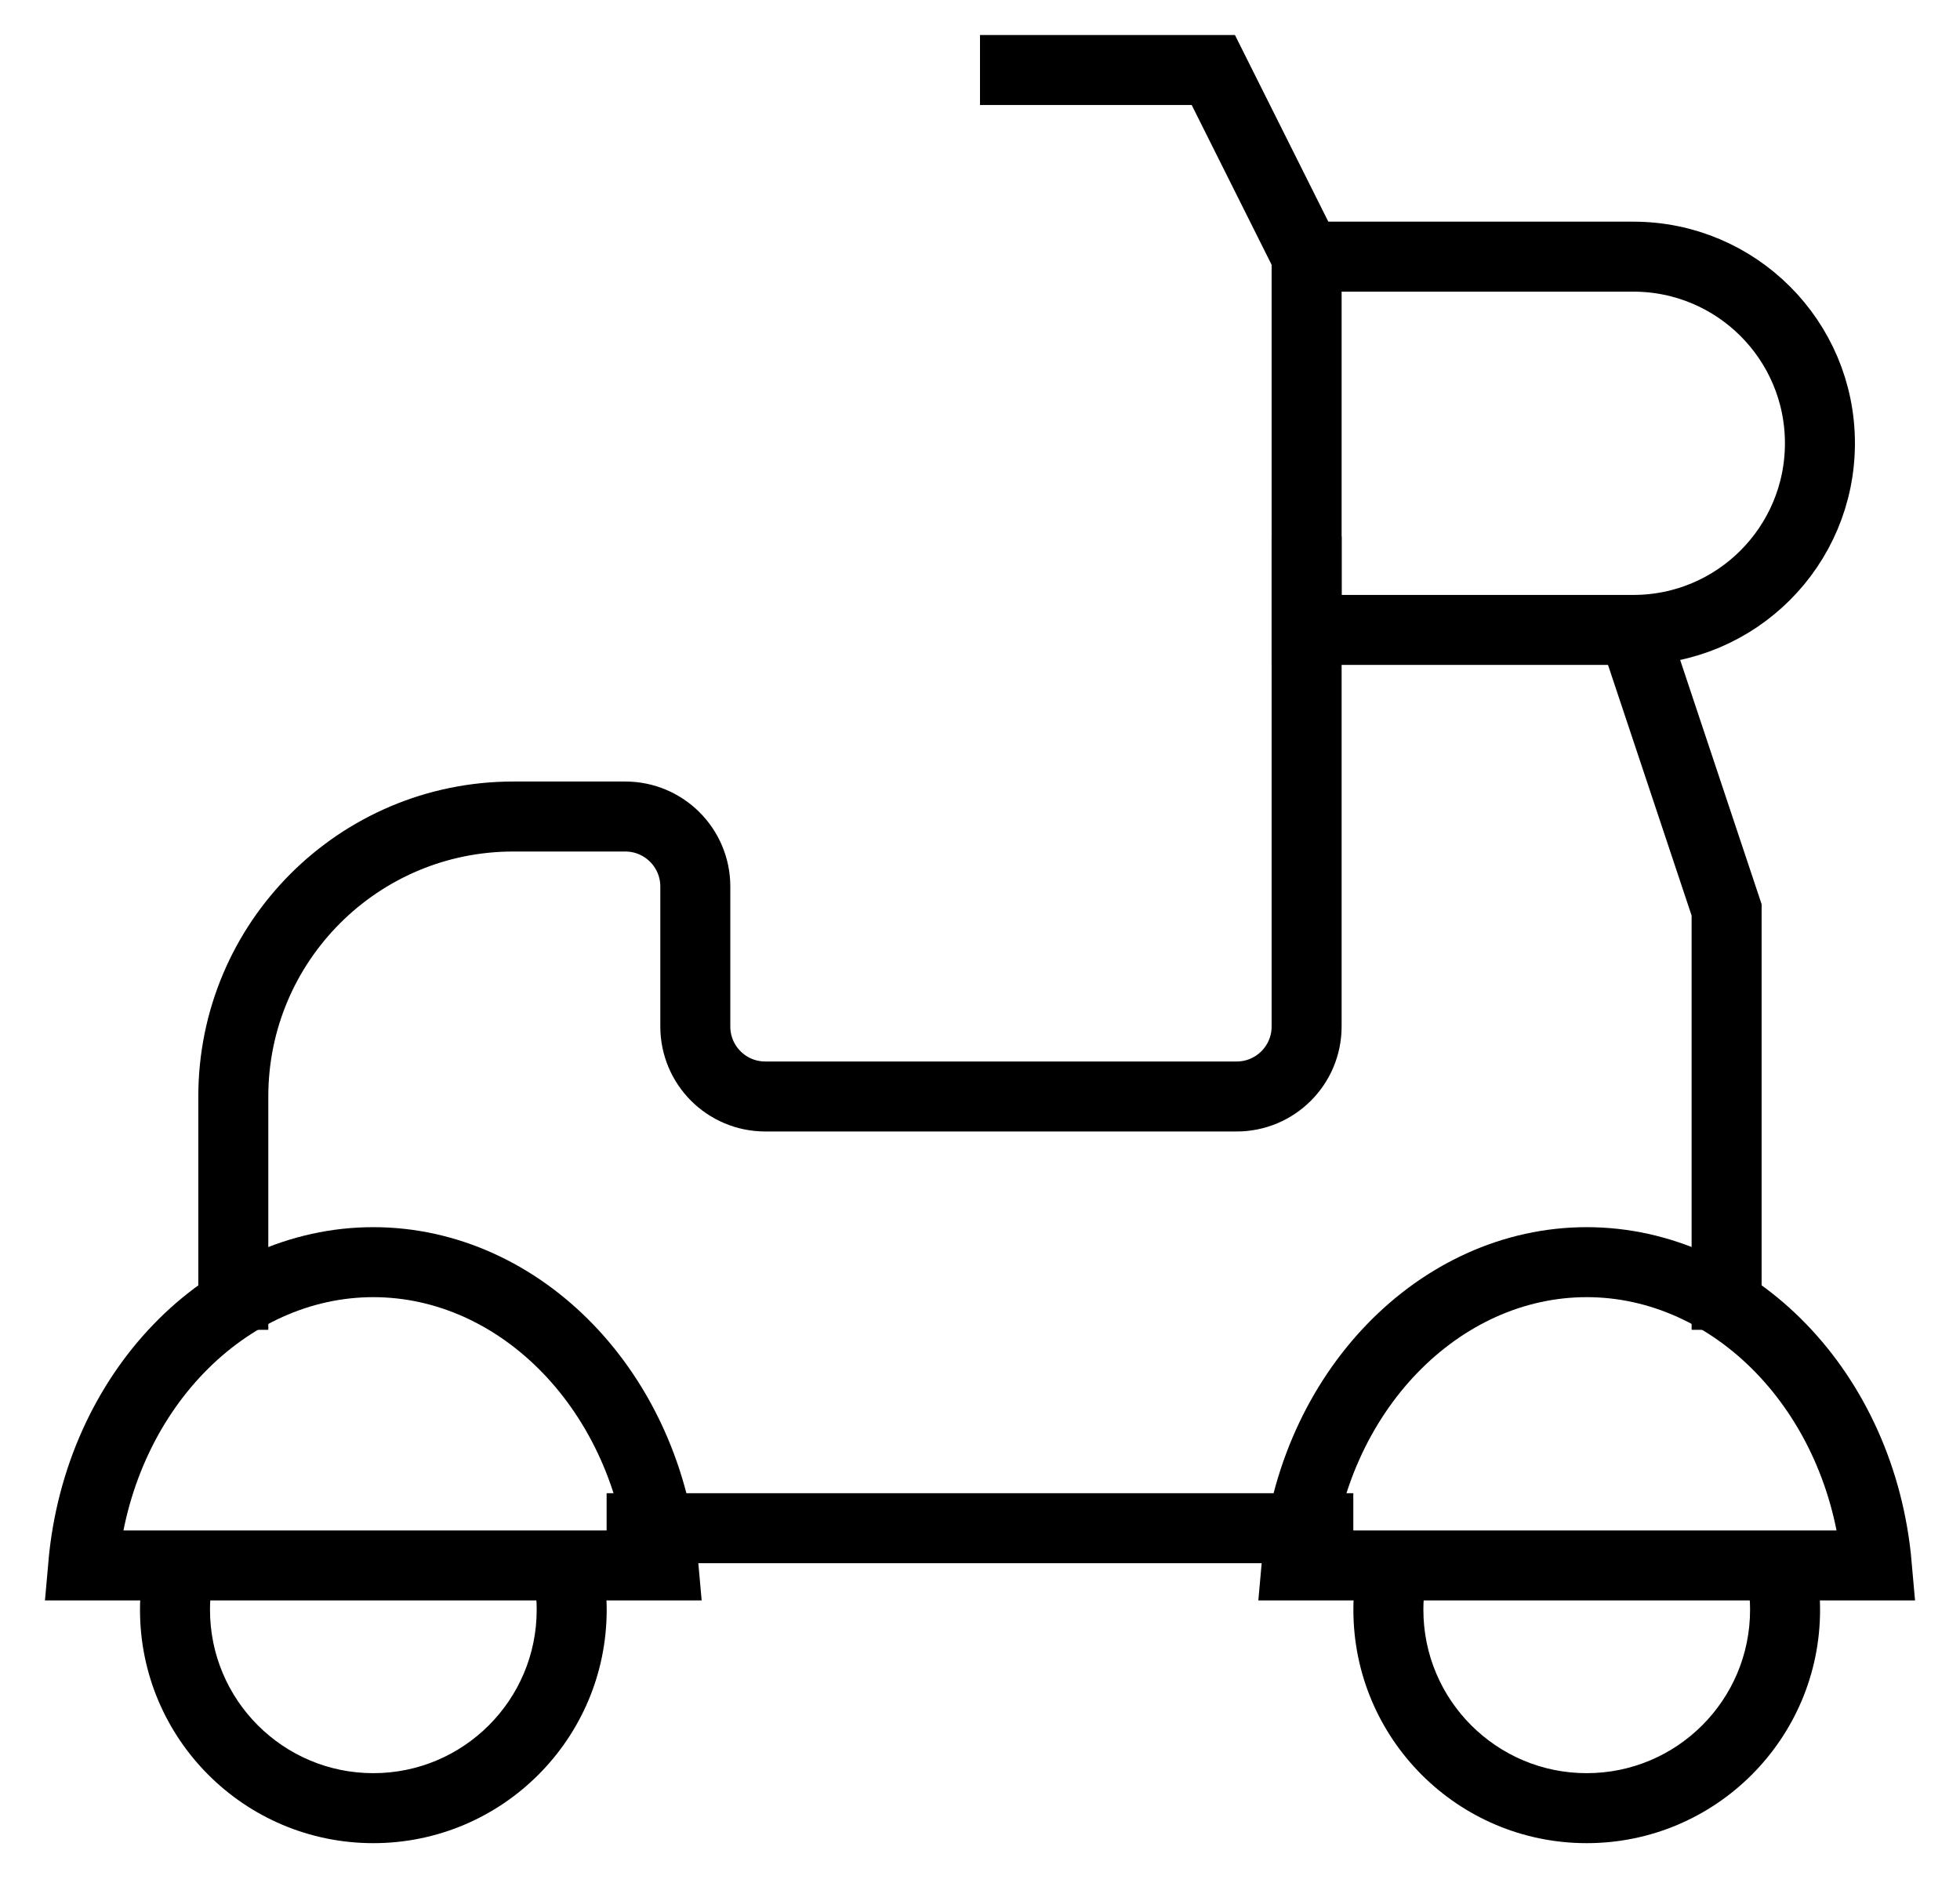 <svg xmlns="http://www.w3.org/2000/svg" width="28" height="27" viewBox="0 0 28 27" fill="none">
  <path fill-rule="evenodd" clip-rule="evenodd" d="M2.067 22.334C2.023 22.549 2 22.772 2 23C2 24.841 3.492 26.334 5.333 26.334C7.174 26.334 8.667 24.841 8.667 23C8.667 22.772 8.644 22.549 8.6 22.334H7.57C7.633 22.545 7.667 22.768 7.667 23C7.667 24.289 6.622 25.334 5.333 25.334C4.045 25.334 3 24.289 3 23C3 22.768 3.034 22.545 3.097 22.334H2.067Z" fill="black"/>
  <path d="M9.478 22.366H1.188C1.406 19.881 3.231 18.033 5.333 18.033C7.435 18.033 9.26 19.881 9.478 22.366Z" stroke="black"/>
  <path d="M26.812 22.366H18.522C18.74 19.881 20.565 18.033 22.667 18.033C24.769 18.033 26.594 19.881 26.812 22.366Z" stroke="black"/>
  <path fill-rule="evenodd" clip-rule="evenodd" d="M19.401 22.334C19.357 22.549 19.334 22.772 19.334 23C19.334 24.841 20.826 26.334 22.667 26.334C24.508 26.334 26.001 24.841 26.001 23C26.001 22.772 25.978 22.549 25.934 22.334H24.904C24.967 22.545 25.001 22.768 25.001 23C25.001 24.289 23.956 25.334 22.667 25.334C21.379 25.334 20.334 24.289 20.334 23C20.334 22.768 20.368 22.545 20.431 22.334H19.401Z" fill="black"/>
  <path d="M3.333 19V15.666C3.333 13.457 5.123 11.666 7.333 11.666H8.933C9.485 11.666 9.933 12.114 9.933 12.666V14.666C9.933 15.219 10.38 15.666 10.933 15.666H17.666C18.218 15.666 18.666 15.219 18.666 14.666V7.667" stroke="black"/>
  <line x1="8.666" y1="21.834" x2="19.333" y2="21.834" stroke="black"/>
  <path d="M14 1H17.333L18.667 3.667" stroke="black"/>
  <path d="M18.666 3.667H23.333C24.805 3.667 25.999 4.86 25.999 6.333V6.333C25.999 7.806 24.805 9 23.333 9H18.666V3.667Z" stroke="black"/>
  <path d="M23.332 9L24.666 13V19" stroke="black"/>
</svg>